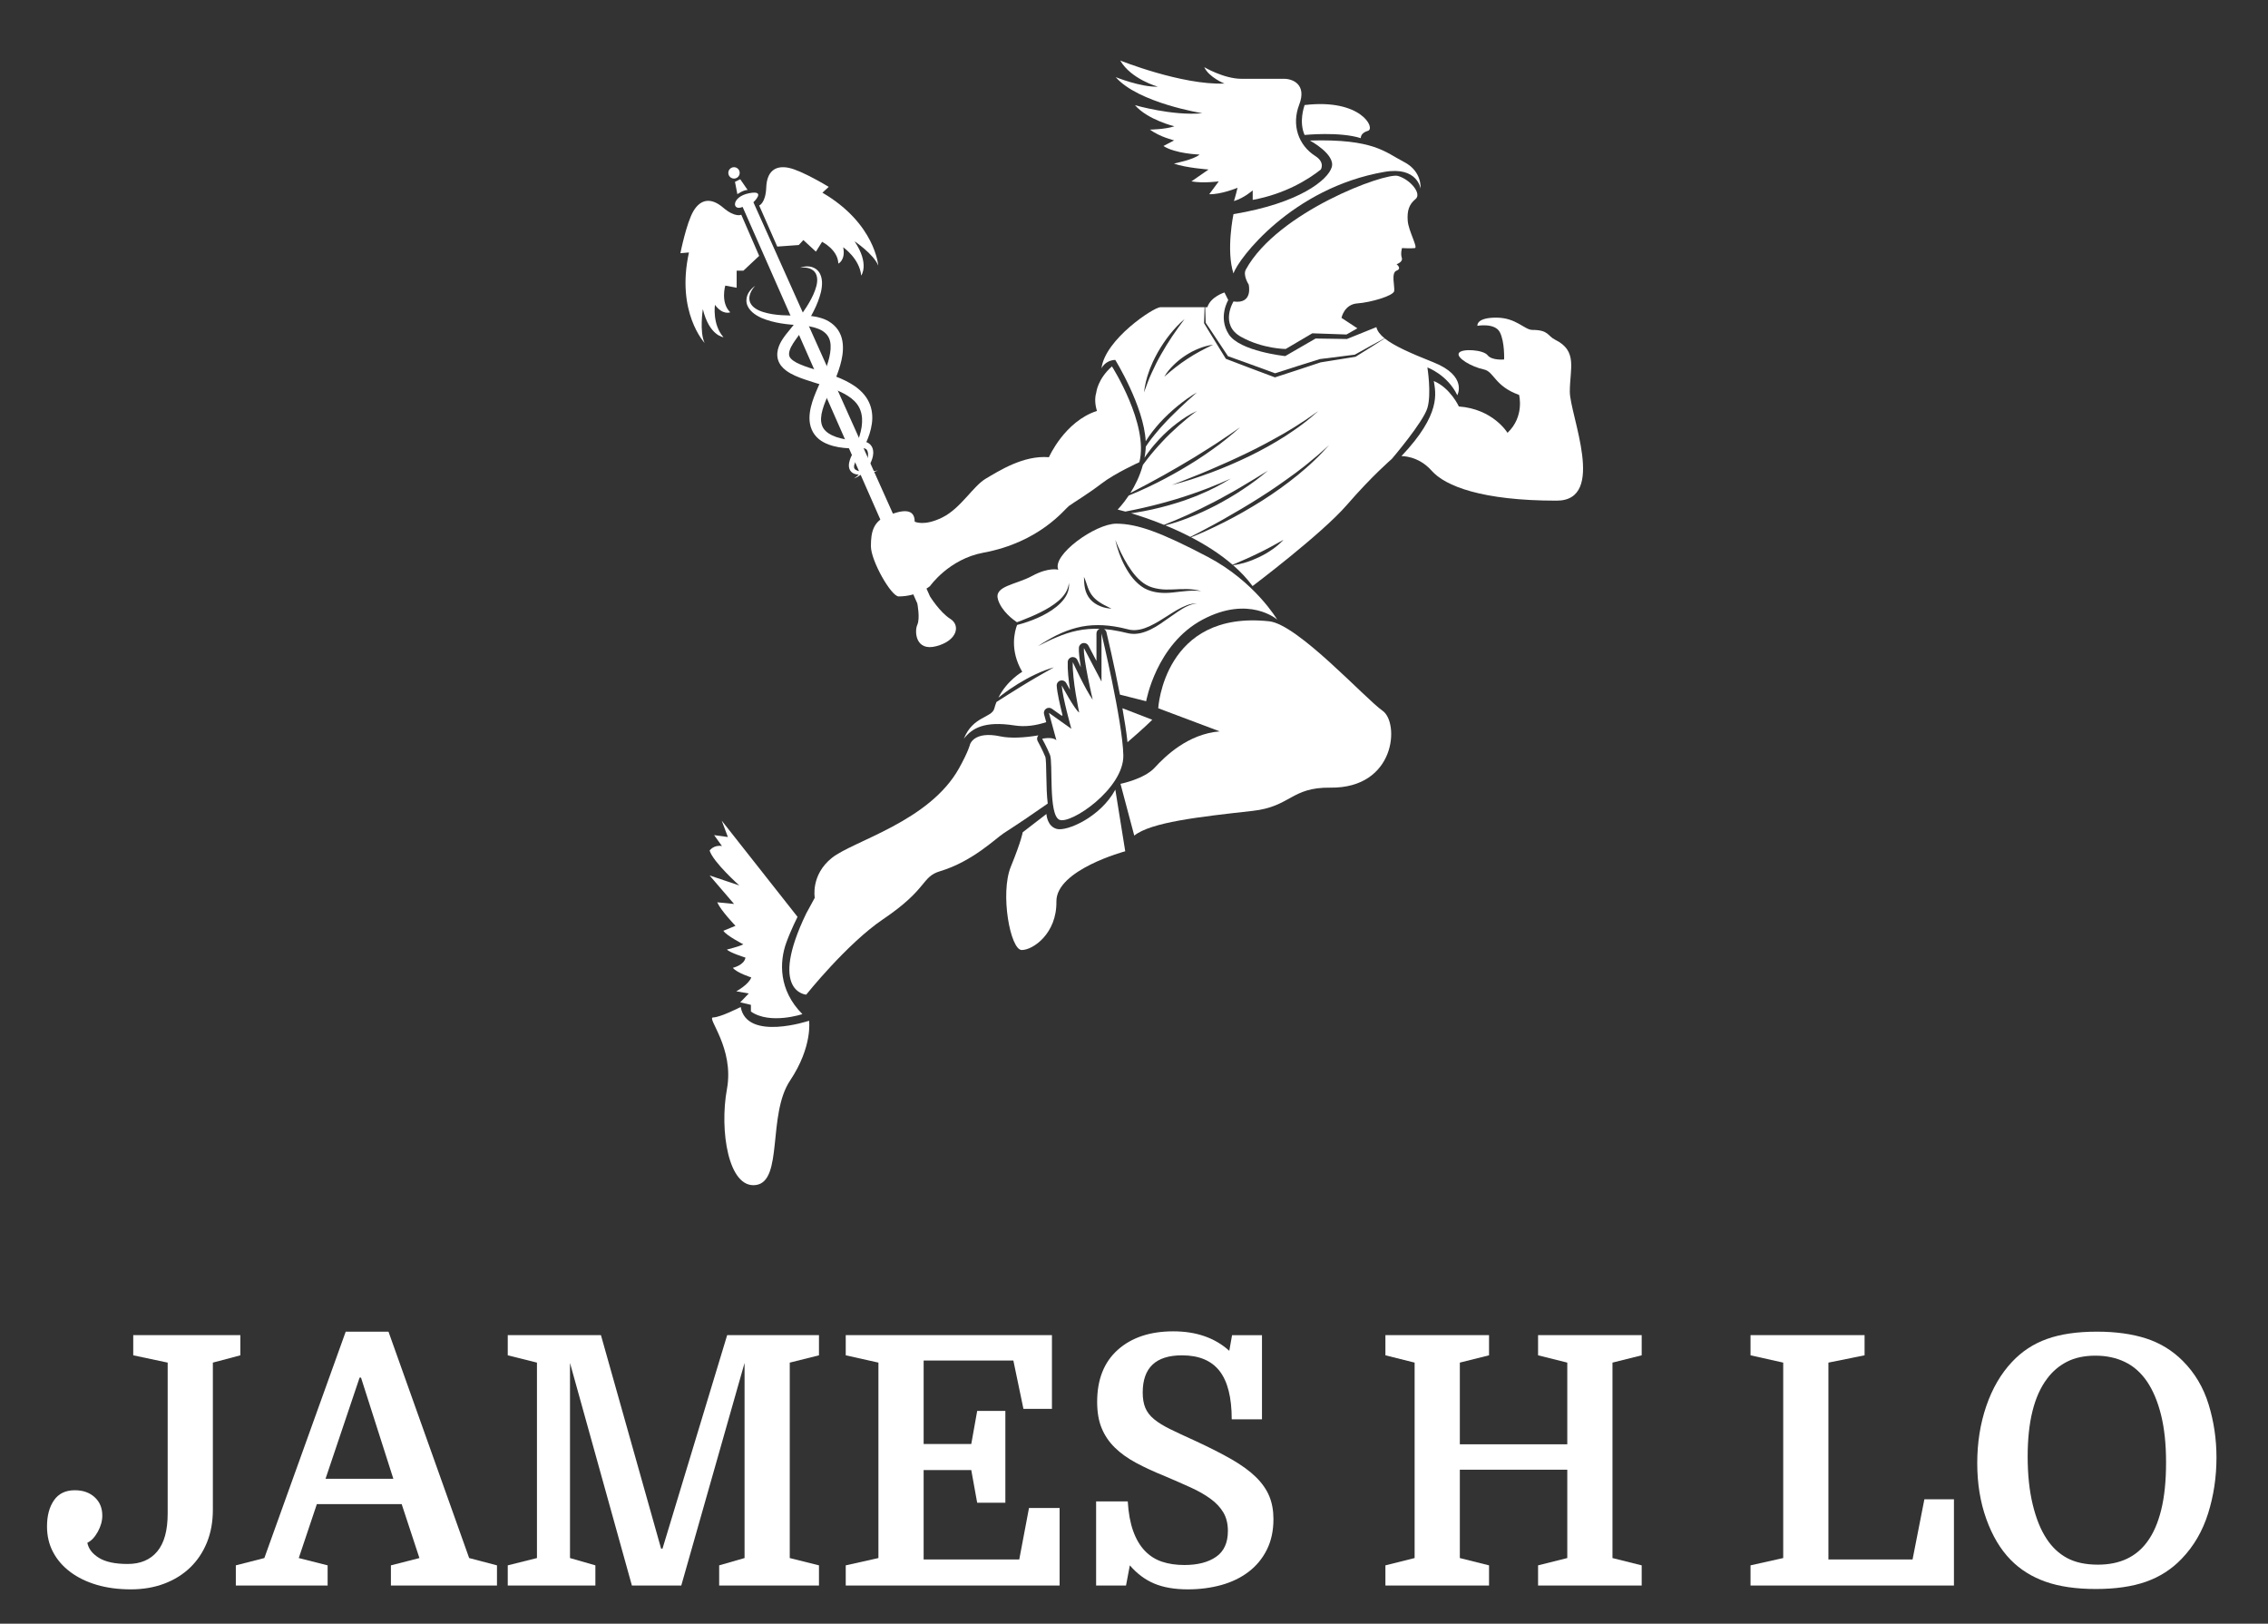<?xml version="1.0" encoding="UTF-8" standalone="no"?>
<!DOCTYPE svg PUBLIC "-//W3C//DTD SVG 1.1//EN" "http://www.w3.org/Graphics/SVG/1.1/DTD/svg11.dtd">
<svg width="100%" height="100%" viewBox="0 0 2513 1799" version="1.1" xmlns="http://www.w3.org/2000/svg" xmlns:xlink="http://www.w3.org/1999/xlink" xml:space="preserve" xmlns:serif="http://www.serif.com/" style="fill-rule:evenodd;clip-rule:evenodd;stroke-linejoin:round;stroke-miterlimit:2;">
    <rect x="0" y="0" width="2513" height="1799" fill="#333333" stroke="none"/>
    <g id="Layer_3" transform="matrix(1,0,0,1,-246,-586)">
        <rect x="-82.17" y="-82.17" width="3164.34" height="3164.34" style="fill:white;fill-opacity:0;"/>
        <g>
            <g>
                <path d="M431.78,2095.7L393.63,2087.61L393.63,2065.26L512.3,2065.26L512.3,2087.61L481.86,2095.7L481.86,2258.68C481.86,2272.04 479.68,2284.11 475.31,2294.9C470.94,2305.69 464.77,2314.93 456.82,2322.64C448.85,2330.34 439.29,2336.32 428.12,2340.56C416.95,2344.8 404.55,2346.92 390.94,2346.92C377.07,2346.92 364.48,2345.25 353.18,2341.91C341.88,2338.57 332.12,2333.82 323.9,2327.65C315.68,2321.49 309.32,2314.17 304.83,2305.69C300.33,2297.22 298.09,2287.71 298.09,2277.18C298.09,2265.37 300.65,2255.73 305.79,2248.28C310.93,2240.83 318.63,2237.11 328.91,2237.11C337.9,2237.11 345.22,2239.68 350.87,2244.82C356.52,2249.96 359.35,2256.76 359.35,2265.24C359.35,2271.15 357.67,2277.12 354.34,2283.16C351,2289.2 347.14,2293.24 342.78,2295.3C344.06,2301.98 348.37,2307.57 355.69,2312.06C363.01,2316.56 373.61,2318.8 387.48,2318.8C401.6,2318.8 412.53,2314.18 420.23,2304.93C427.94,2295.68 431.79,2281.69 431.79,2262.93L431.79,2095.7L431.78,2095.7Z" style="fill:white;fill-rule:nonzero;"/>
                <path d="M691.08,2252.52L597.07,2252.52L577.04,2312.24L609.02,2320.33L609.02,2342.68L507.3,2342.68L507.3,2320.33L538.9,2312.24L629.06,2061.41L676.45,2061.41L765.84,2312.24L796.66,2320.33L796.66,2342.68L679.14,2342.68L679.14,2320.33L710.73,2312.24L691.08,2252.52ZM606.7,2224.39L681.83,2224.39L646,2112.27L644.46,2112.27L606.7,2224.39Z" style="fill:white;fill-rule:nonzero;"/>
                <path d="M1051.72,2065.27L1153.44,2065.27L1153.44,2087.62L1121.07,2095.71L1121.07,2312.24L1153.44,2320.33L1153.44,2342.68L1042.86,2342.68L1042.86,2320.33L1070.99,2312.24L1070.99,2096.09L1000.87,2342.68L946.16,2342.68L877.57,2096.09L877.57,2312.24L905.7,2320.33L905.7,2342.68L808.6,2342.68L808.6,2320.33L840.96,2312.24L840.96,2095.7L808.6,2087.61L808.6,2065.26L911.86,2065.26L978.52,2301.83L980.06,2301.83L1051.72,2065.27Z" style="fill:white;fill-rule:nonzero;"/>
                <path d="M1328.74,2250.98L1322.19,2214.76L1269.41,2214.76L1269.41,2313.78L1375.37,2313.78L1386.16,2256.76L1420.07,2256.76L1420.07,2342.68L1183.1,2342.68L1183.1,2320.33L1219.32,2312.24L1219.32,2095.7L1183.1,2087.61L1183.1,2065.26L1411.58,2065.26L1411.58,2146.94L1379.99,2146.94L1368.82,2093.38L1269.42,2093.38L1269.42,2185.85L1322.2,2185.85L1328.75,2149.25L1359.96,2149.25L1359.96,2250.97L1328.74,2250.97L1328.74,2250.98Z" style="fill:white;fill-rule:nonzero;"/>
                <path d="M1562.23,2346.92C1547.59,2346.92 1535.19,2344.8 1525.05,2340.56C1514.9,2336.32 1505.84,2329.58 1497.89,2320.33L1493.65,2342.68L1460.52,2342.68L1460.52,2249.44L1495.58,2249.44C1496.35,2262.29 1498.34,2273.2 1501.55,2282.19C1504.76,2291.18 1509.07,2298.5 1514.46,2304.15C1519.85,2309.81 1526.21,2313.85 1533.53,2316.29C1540.85,2318.74 1549.14,2319.95 1558.38,2319.95C1573.02,2319.95 1584.7,2316.93 1593.44,2310.89C1602.17,2304.86 1606.54,2295.29 1606.54,2282.19C1606.54,2274.23 1604.87,2267.42 1601.53,2261.77C1598.19,2256.12 1593.44,2251.05 1587.27,2246.55C1581.11,2242.06 1573.79,2237.88 1565.31,2234.03C1556.83,2230.18 1547.45,2226.07 1537.18,2221.7C1525.1,2216.83 1514.38,2211.87 1505.01,2206.87C1495.63,2201.86 1487.73,2196.21 1481.32,2189.92C1474.89,2183.63 1470.01,2176.44 1466.68,2168.35C1463.34,2160.26 1461.67,2150.57 1461.67,2139.26C1461.67,2114.35 1469.31,2095.09 1484.6,2081.47C1499.88,2067.86 1520.37,2061.05 1546.05,2061.05C1571.48,2061.05 1592.15,2068.24 1608.08,2082.63L1611.16,2065.29L1644.3,2065.29L1644.3,2158.53L1610.78,2158.53C1610.78,2134.39 1606.29,2116.53 1597.3,2104.98C1588.31,2093.42 1574.44,2087.64 1555.69,2087.64C1526.66,2087.64 1512.15,2101.38 1512.15,2128.87C1512.15,2135.55 1513.12,2141.2 1515.04,2145.82C1516.96,2150.44 1520.17,2154.62 1524.67,2158.34C1529.16,2162.06 1535.07,2165.73 1542.39,2169.32C1549.71,2172.92 1558.76,2177.16 1569.55,2182.03C1585.73,2189.49 1599.41,2196.42 1610.59,2202.84C1621.76,2209.26 1630.75,2215.81 1637.56,2222.49C1644.36,2229.17 1649.31,2236.24 1652.39,2243.68C1655.47,2251.13 1657.01,2259.61 1657.01,2269.11C1657.01,2281.96 1654.56,2293.26 1649.69,2303.02C1644.81,2312.79 1638.07,2320.94 1629.46,2327.49C1620.85,2334.04 1610.77,2338.92 1599.21,2342.13C1587.66,2345.31 1575.33,2346.92 1562.23,2346.92Z" style="fill:white;fill-rule:nonzero;"/>
                <path d="M2032.67,2312.24L2065.04,2320.33L2065.04,2342.68L1950.22,2342.68L1950.22,2320.33L1982.59,2312.24L1982.59,2214.38L1863.53,2214.38L1863.53,2312.24L1895.89,2320.33L1895.89,2342.68L1781.07,2342.68L1781.07,2320.33L1813.43,2312.24L1813.43,2095.7L1781.07,2087.61L1781.07,2065.26L1895.89,2065.26L1895.89,2087.61L1863.53,2095.7L1863.53,2186.24L1982.59,2186.24L1982.59,2095.7L1950.22,2087.61L1950.22,2065.26L2065.04,2065.26L2065.04,2087.61L2032.67,2095.7L2032.67,2312.24Z" style="fill:white;fill-rule:nonzero;"/>
                <path d="M2271.93,2313.78L2365.17,2313.78L2378.27,2247.12L2411.02,2247.12L2411.02,2342.67L2185.62,2342.67L2185.62,2320.32L2221.84,2312.23L2221.84,2095.7L2185.62,2087.61L2185.62,2065.26L2312,2065.26L2312,2087.61L2271.93,2095.7L2271.93,2313.78Z" style="fill:white;fill-rule:nonzero;"/>
                <path d="M2701.91,2200.89C2701.91,2222.46 2698.83,2243.08 2692.66,2262.73C2686.5,2282.38 2676.73,2299.14 2663.38,2313.01C2652.33,2324.57 2639.17,2333.05 2623.89,2338.44C2608.6,2343.83 2590.04,2346.53 2568.21,2346.53C2546.38,2346.53 2527.82,2343.83 2512.54,2338.44C2497.25,2333.05 2484.34,2324.95 2473.82,2314.16C2462.51,2302.6 2453.52,2287.51 2446.85,2268.89C2440.17,2250.27 2436.83,2229.66 2436.83,2207.05C2436.83,2184.45 2440.16,2163.38 2446.85,2143.86C2453.53,2124.34 2463.03,2108.03 2475.36,2094.93C2486.15,2083.37 2499.05,2074.89 2514.08,2069.5C2529.11,2064.11 2547.53,2061.41 2569.37,2061.41C2590.18,2061.41 2608.35,2063.92 2623.89,2068.93C2639.43,2073.94 2652.98,2082.22 2664.54,2093.78C2677.89,2107.14 2687.47,2123.25 2693.24,2142.14C2699.03,2161.01 2701.91,2180.6 2701.91,2200.89ZM2492.7,2199.73C2492.7,2219.76 2494.56,2237.49 2498.29,2252.9C2502.01,2268.31 2507.09,2280.9 2513.51,2290.66C2519.67,2300.17 2527.32,2307.36 2536.44,2312.24C2545.55,2317.12 2556.92,2319.56 2570.54,2319.56C2594.68,2319.56 2612.92,2311.09 2625.25,2294.13C2631.93,2285.14 2637.06,2273.39 2640.66,2258.88C2644.26,2244.37 2646.05,2226.84 2646.05,2206.29C2646.05,2186 2644.19,2168.4 2640.46,2153.51C2636.73,2138.61 2631.53,2126.29 2624.86,2116.52C2618.18,2106.76 2610.02,2099.57 2600.39,2094.95C2590.76,2090.33 2579.9,2088.01 2567.83,2088.01C2555.5,2088.01 2544.97,2090.26 2536.23,2094.75C2527.49,2099.25 2520.17,2105.48 2514.27,2113.44C2499.89,2132.44 2492.7,2161.2 2492.7,2199.73Z" style="fill:white;fill-rule:nonzero;"/>
            </g>
            <g>
                <path d="M1066.72,1701.69C1066.72,1701.69 1044.1,1713.26 1036.21,1713.26C1028.32,1713.26 1059.88,1746.92 1051.46,1792.69C1043.04,1838.45 1053.04,1903.15 1083.55,1898.94C1114.06,1894.73 1096.17,1821.09 1121.42,1783.22C1146.67,1745.35 1142.46,1716.94 1142.46,1716.94C1142.46,1716.94 1073.56,1739.96 1066.72,1701.69Z" style="fill:white;fill-rule:nonzero;"/>
                <path d="M1135.05,1709.58C1135.05,1709.58 1099.42,1721.55 1078.03,1706.75L1078.03,1699.32L1066.19,1696.56L1075.66,1686.7L1061.85,1684.33C1061.85,1684.33 1075.66,1676.83 1078.42,1668.94C1078.42,1668.94 1062.25,1663.81 1058.04,1658.29C1058.04,1658.29 1070.66,1655.4 1071.98,1646.98C1071.98,1646.98 1054.36,1641.46 1051.47,1638.04C1051.47,1638.04 1065.41,1634.62 1069.62,1632.25C1069.62,1632.25 1050.68,1622.52 1047.53,1617.26L1060.94,1611.74C1060.94,1611.74 1044.9,1595.17 1040.69,1585.7L1059.36,1587.54L1032.27,1555.98L1065.15,1567.03C1065.15,1567.03 1036.22,1541.26 1032.27,1528.37C1032.27,1528.37 1036.74,1521.79 1045.95,1523.37L1037.27,1511.27L1052.52,1513.37L1045.68,1495.22L1129.69,1601.82C1129.69,1601.82 1122.56,1615.84 1117.29,1630.27C1109.52,1651.62 1108.54,1682.92 1135.05,1709.58Z" style="fill:white;fill-rule:nonzero;"/>
                <g>
                    <path d="M1489.67,1370.67C1492.09,1384.2 1494.13,1397.32 1495.29,1408.32C1513.7,1392.58 1522.78,1383.46 1522.78,1383.46L1489.67,1370.67Z" style="fill:white;fill-rule:nonzero;"/>
                    <path d="M1405.34,1444.82C1405.21,1436.75 1405.05,1426.7 1404.22,1424.5C1400.85,1416.26 1395.89,1407.32 1395.84,1407.23C1394.98,1405.69 1394.9,1403.83 1395.61,1402.21C1395.86,1401.65 1396.21,1401.17 1396.62,1400.73C1380.17,1403.55 1364.9,1404.1 1354.46,1401.86C1325,1395.55 1320.79,1410.8 1320.79,1410.8C1320.79,1410.8 1319.21,1418.16 1308.69,1437.1C1275.79,1496.32 1191.39,1517.58 1167.72,1536.52C1144.05,1555.46 1148.78,1580.71 1148.78,1580.71L1139.31,1598.07C1097.23,1685.39 1139.31,1688.02 1139.31,1688.02C1139.31,1688.02 1184.49,1631.42 1224.52,1604.42C1274.49,1570.72 1266.6,1557.57 1287.64,1551.26C1323.61,1540.47 1349.18,1514.96 1358.13,1509.18C1375.86,1497.71 1392.11,1486.7 1406.92,1476.3C1405.85,1467.61 1405.53,1456.94 1405.34,1444.82Z" style="fill:white;fill-rule:nonzero;"/>
                </g>
                <path d="M1584.32,1203.03C1532.24,1175.68 1505.94,1166.21 1482.8,1166.21C1459.66,1166.21 1411.26,1200.93 1418.63,1217.23C1418.63,1217.23 1408.11,1214.07 1389.7,1224.07C1371.29,1234.06 1347.09,1235.12 1351.83,1250.37C1355.83,1263.27 1368.83,1272.76 1372.76,1275.39C1374.16,1274.87 1375.58,1274.38 1376.98,1273.85C1384.45,1270.96 1391.85,1267.92 1398.94,1264.35C1406.04,1260.82 1412.89,1256.77 1418.84,1251.68C1424.72,1246.63 1429.64,1240.04 1430.35,1231.83C1430.92,1235.86 1430.1,1240.12 1428.39,1243.94C1426.66,1247.78 1424.05,1251.14 1421.13,1254.11C1415.26,1260.06 1408.15,1264.47 1400.86,1268.19C1393.5,1271.81 1385.86,1274.74 1378.05,1277.03C1376.36,1277.52 1374.66,1277.98 1372.96,1278.42C1370.37,1285.16 1364.41,1306.14 1378.67,1330.33C1378.67,1330.33 1361.78,1339.9 1352.25,1358.98C1353.41,1358.05 1354.58,1357.12 1355.76,1356.21C1361.56,1351.72 1367.65,1347.61 1373.88,1343.72C1380.13,1339.88 1386.58,1336.33 1393.23,1333.21C1399.85,1330.03 1406.74,1327.4 1413.79,1325.34C1407.44,1329.05 1401.05,1332.48 1394.79,1336.18C1388.54,1339.86 1382.28,1343.51 1376.14,1347.38C1367.41,1352.71 1358.78,1358.24 1350.12,1363.77C1349.22,1366.04 1348.39,1368.38 1347.75,1370.88C1345,1381.58 1323.97,1379.25 1313.98,1404.5C1322.92,1392.93 1336.6,1384.51 1370.26,1389.77C1381.83,1391.58 1393.64,1389.91 1405.24,1386.1L1402.84,1377.31C1402.22,1375.02 1403.1,1372.58 1405.04,1371.22C1406.01,1370.54 1407.13,1370.21 1408.26,1370.21C1409.4,1370.21 1410.54,1370.56 1411.52,1371.25L1422.39,1378.97C1422.7,1378.81 1423.02,1378.66 1423.33,1378.5C1420.52,1367.33 1417.31,1353.32 1416.86,1345.8C1416.7,1343.16 1418.4,1340.77 1420.94,1340.05C1421.45,1339.91 1421.97,1339.84 1422.47,1339.84C1424.5,1339.84 1426.43,1340.95 1427.43,1342.81C1428.75,1345.26 1430.15,1347.81 1431.58,1350.32C1430.01,1339.71 1428.73,1327.97 1429.08,1319.39C1429.19,1316.79 1431.06,1314.61 1433.61,1314.1C1433.97,1314.03 1434.34,1313.99 1434.7,1313.99C1436.86,1313.99 1438.88,1315.24 1439.81,1317.27C1439.86,1317.37 1441.38,1320.68 1443.67,1325.45C1442.11,1316.31 1441.06,1307.9 1441.46,1303.52C1441.69,1301.04 1443.52,1299 1445.97,1298.52C1446.34,1298.45 1446.7,1298.41 1447.07,1298.41C1449.13,1298.41 1451.06,1299.54 1452.05,1301.42L1460.91,1318.3L1460.91,1287.86C1460.91,1285.56 1462.31,1283.58 1464.33,1282.71C1456.02,1282.42 1447.71,1283.02 1439.55,1284.73C1431.96,1286.28 1424.55,1288.79 1417.35,1291.83C1410.08,1294.75 1403.08,1298.35 1396.05,1301.93C1402.59,1297.52 1409.42,1293.54 1416.48,1289.93C1423.6,1286.44 1431.05,1283.53 1438.81,1281.53C1454.35,1277.44 1470.87,1277.93 1486.46,1281.11C1488.43,1281.44 1490.35,1281.98 1492.29,1282.43C1494.22,1282.9 1496.22,1283.39 1497.93,1283.74C1501.51,1284.44 1505.22,1284.22 1508.87,1283.5C1516.22,1282.05 1523.12,1278.33 1529.84,1274.43C1536.56,1270.47 1543.05,1265.97 1549.9,1261.96C1553.36,1260.01 1556.91,1258.18 1560.63,1256.76C1564.33,1255.3 1568.33,1254.43 1572.27,1254.6C1564.33,1255.26 1557.45,1259.44 1551,1263.75C1544.47,1268.06 1538.22,1272.85 1531.59,1277.23C1524.99,1281.61 1517.82,1285.59 1509.71,1287.48C1505.67,1288.38 1501.37,1288.64 1497.19,1287.87C1495.04,1287.45 1493.21,1287 1491.31,1286.56C1489.41,1286.14 1487.53,1285.63 1485.61,1285.32C1480.22,1284.19 1474.77,1283.4 1469.31,1282.98C1470.62,1283.73 1471.63,1284.99 1472,1286.55C1472.55,1288.87 1480.29,1321.36 1486.9,1355.6L1515.97,1362.94C1515.97,1362.94 1527.02,1299.82 1578.57,1272.47C1630.12,1245.12 1661.15,1272.47 1661.15,1272.47C1661.15,1272.47 1636.4,1230.39 1584.32,1203.03ZM1464.93,1257.55C1460.88,1255.91 1457.01,1253.41 1453.99,1249.97C1451,1246.5 1449.07,1242.21 1448.19,1237.92C1447.29,1233.62 1447.16,1229.41 1447.03,1225.12C1448.9,1229.02 1449.98,1233.18 1451.4,1236.99C1452.86,1240.78 1454.65,1244.27 1457.23,1247.15C1459.73,1250.1 1462.96,1252.43 1466.42,1254.55C1469.88,1256.71 1473.72,1258.33 1477.53,1260.36C1473.27,1260.06 1468.97,1259.3 1464.93,1257.55ZM1545.75,1242.42C1535.3,1243.61 1523.94,1243.15 1513.99,1237.77C1504.3,1232.1 1497.73,1223.04 1492.69,1213.76C1487.61,1204.41 1484.04,1194.36 1481.75,1184.1C1485.62,1193.86 1490.17,1203.29 1495.58,1212.08C1501.02,1220.75 1507.51,1229.14 1516.1,1234.03C1520.29,1236.45 1525.26,1237.78 1530.22,1238.53C1535.2,1239.34 1540.33,1239.26 1545.52,1239.07C1550.71,1238.85 1555.99,1238.51 1561.29,1238.64C1566.58,1238.85 1571.9,1239.41 1576.96,1240.9C1566.45,1239.59 1556.23,1241.31 1545.75,1242.42Z" style="fill:white;fill-rule:nonzero;"/>
                <g>
                    <path d="M1834.18,987.37C1808.55,977.19 1790.46,969.11 1780.3,960.96C1775.42,964.09 1770.53,967.2 1765.62,970.28C1759.81,973.94 1754,977.62 1748.13,981.18L1747.94,981.3L1747.69,981.34C1734.89,983.38 1722.11,985.52 1709.3,987.48C1692.7,993.05 1676.06,998.47 1659.41,1003.87L1658.7,1004.1L1658,1003.84C1640.26,997.24 1622.54,990.58 1604.87,983.77L1604.29,983.55L1603.99,983.07L1592.1,963.72C1588.15,957.26 1584.13,950.85 1580.28,944.33L1580.13,944.08L1580.14,943.85C1580.32,938.02 1580.49,932.19 1580.68,926.36L1531.71,926.36C1524.35,926.36 1470.17,962.13 1466.48,994.22C1466.48,994.22 1470.16,985.28 1481.73,984.75C1481.73,984.75 1513.47,1036.01 1515.47,1074.92C1520,1067.51 1525.46,1060.75 1531.2,1054.3C1537.2,1047.74 1543.7,1041.68 1550.53,1036.05C1557.36,1030.41 1564.56,1025.23 1572.2,1020.78C1565.53,1026.57 1559.11,1032.56 1552.74,1038.55C1546.44,1044.62 1540.18,1050.71 1534.37,1057.2C1532.84,1058.76 1531.48,1060.45 1530.03,1062.07C1528.57,1063.69 1527.18,1065.35 1525.84,1067.06C1524.48,1068.75 1523.04,1070.4 1521.75,1072.14C1520.49,1073.9 1519.19,1075.64 1517.88,1077.38C1517.08,1078.54 1516.31,1079.72 1515.54,1080.89C1515.51,1081.81 1515.48,1082.74 1515.41,1083.64C1515.15,1086.93 1514.7,1090.12 1514.12,1093.23C1514.13,1093.22 1514.13,1093.21 1514.14,1093.21C1516.46,1089.48 1519.22,1086.08 1521.85,1082.57C1523.18,1080.83 1524.68,1079.23 1526.09,1077.55C1527.51,1075.88 1528.95,1074.22 1530.48,1072.65C1536.48,1066.26 1542.99,1060.34 1549.95,1055.04C1556.88,1049.71 1564.3,1044.95 1572.22,1041.29C1565.15,1046.37 1558.54,1051.93 1552.07,1057.61C1545.65,1063.35 1539.41,1069.26 1533.6,1075.58C1527.71,1081.82 1522.1,1088.33 1516.86,1095.16C1515.31,1097.11 1513.82,1099.1 1512.34,1101.11C1509,1113.46 1503.63,1124.05 1498.49,1132.23C1504.84,1128.95 1511.17,1125.63 1517.47,1122.28C1529.27,1115.96 1540.96,1109.48 1552.48,1102.71C1564.07,1096.05 1575.44,1089.02 1586.7,1081.81L1595.13,1076.37L1603.46,1070.77C1609.15,1067.2 1614.43,1063.09 1620.08,1059.42C1610.04,1068.32 1599.64,1076.92 1588.58,1084.58C1585.87,1086.58 1583.11,1088.49 1580.29,1090.33L1571.88,1095.91C1566.17,1099.47 1560.47,1103.05 1554.65,1106.41C1543,1113.14 1531.14,1119.51 1518.98,1125.25C1511.64,1128.76 1504.19,1132.03 1496.65,1135.06C1490.1,1144.89 1484.38,1150.55 1484.38,1150.55C1484.38,1150.55 1487.54,1151.29 1492.91,1152.79C1496.4,1152.11 1499.89,1151.42 1503.37,1150.7C1515.56,1148.13 1527.67,1145.2 1539.63,1141.78C1551.63,1138.5 1563.46,1134.63 1575.15,1130.36L1583.91,1127.11L1592.57,1123.59C1598.45,1121.45 1603.98,1118.55 1609.82,1116.22C1599.11,1122.69 1588.03,1128.76 1576.37,1133.47L1572.04,1135.34L1567.63,1137.01L1558.79,1140.3C1552.81,1142.23 1546.85,1144.26 1540.78,1145.9C1528.67,1149.27 1516.39,1152.06 1503.96,1153.97C1502.41,1154.22 1500.86,1154.41 1499.31,1154.64C1508.57,1157.42 1521.39,1161.64 1535.76,1167.48C1544.31,1164.22 1552.68,1160.58 1561,1156.87C1571.36,1152.15 1581.59,1147.17 1591.68,1141.9C1596.69,1139.2 1601.76,1136.62 1606.68,1133.75L1614.14,1129.59L1621.52,1125.27C1631.36,1119.52 1641.05,1113.49 1650.85,1107.52C1646.45,1111.19 1641.94,1114.73 1637.39,1118.23C1632.72,1121.56 1628.15,1125.04 1623.3,1128.11C1613.79,1134.56 1603.79,1140.23 1593.68,1145.69C1583.46,1150.94 1573.03,1155.81 1562.3,1159.94C1554.11,1163.11 1545.76,1165.93 1537.24,1168.07C1546.09,1171.71 1555.48,1175.96 1564.93,1180.84C1569.97,1178.31 1575,1175.75 1579.94,1173.05C1587.05,1169.36 1594.09,1165.53 1601.07,1161.6C1615.01,1153.71 1628.8,1145.61 1642.28,1137.01C1655.84,1128.53 1668.88,1119.28 1681.78,1109.84L1691.3,1102.54C1694.51,1100.14 1697.45,1097.44 1700.56,1094.91C1706.93,1090.02 1712.57,1084.34 1718.71,1079.12C1716.01,1082.09 1713.28,1085.04 1710.51,1087.96C1707.81,1090.95 1704.88,1093.71 1701.96,1096.48C1698.99,1099.19 1696.13,1102.05 1693.04,1104.62L1683.82,1112.44C1671.3,1122.57 1658.19,1132.01 1644.58,1140.63C1630.94,1149.2 1616.99,1157.27 1602.61,1164.5C1595.41,1168.09 1588.18,1171.61 1580.85,1174.93C1575.86,1177.11 1570.85,1179.27 1565.79,1181.28C1581.73,1189.57 1597.79,1199.67 1611.73,1211.72C1621.18,1207.68 1630.45,1203.73 1639.51,1199.29C1644.38,1197 1649.15,1194.51 1653.91,1191.96C1658.71,1189.46 1663.32,1186.66 1668.2,1184.05C1664.42,1188.06 1660.23,1191.72 1655.66,1194.81C1653.45,1196.48 1651.02,1197.8 1648.69,1199.29C1646.27,1200.61 1643.85,1201.96 1641.37,1203.15C1636.38,1205.52 1631.27,1207.61 1625.98,1209.2C1621.52,1210.57 1616.96,1211.66 1612.32,1212.24C1620.38,1219.27 1627.73,1226.95 1633.87,1235.34C1633.87,1235.34 1710.41,1177.74 1738.42,1145.39C1766.43,1113.04 1788.13,1094.5 1788.13,1094.5C1788.13,1094.5 1822.85,1053.87 1827.58,1038.08C1832.31,1022.3 1827.58,993.11 1827.58,993.11C1827.58,993.11 1849.67,1001 1860.72,1023.88C1860.74,1023.92 1872.58,1002.62 1834.18,987.37ZM1532.68,978.32C1528.78,985.01 1525.36,991.96 1522.15,999.01C1518.84,1006.04 1516.32,1013.37 1513.57,1020.77C1514.58,1012.98 1516.25,1005.17 1519.04,997.76C1519.64,995.87 1520.37,994.03 1521.16,992.21C1521.94,990.39 1522.65,988.54 1523.5,986.75C1525.23,983.19 1526.98,979.63 1528.95,976.2C1532.89,969.34 1537.26,962.72 1542.2,956.56C1547.13,950.4 1552.49,944.55 1558.55,939.5C1549.04,952.01 1540.28,964.82 1532.68,978.32ZM1575.53,975.29C1570.79,977.84 1566.18,980.6 1561.72,983.57C1557.2,986.46 1552.88,989.66 1548.61,992.95C1544.35,996.27 1540.19,999.73 1536.06,1003.4C1538.82,998.58 1542.45,994.32 1546.4,990.44C1550.34,986.53 1554.71,983.05 1559.35,979.99C1561.66,978.44 1564.1,977.09 1566.52,975.73C1569.03,974.53 1571.47,973.19 1574.1,972.26C1579.22,970.11 1584.64,968.71 1590.1,967.9C1585.16,970.43 1580.24,972.64 1575.53,975.29ZM1689.22,1055.91C1683.15,1060.59 1676.73,1064.76 1670.37,1069.04C1657.44,1077.27 1644.03,1084.73 1630.26,1091.44C1616.45,1098.06 1602.41,1104.2 1588.06,1109.5C1580.88,1112.14 1573.67,1114.69 1566.4,1117.06C1559.1,1119.32 1551.78,1121.56 1544.35,1123.35C1551.5,1120.64 1558.65,1118.02 1565.69,1115.09C1572.79,1112.33 1579.84,1109.44 1586.84,1106.45C1600.83,1100.44 1614.72,1094.25 1628.38,1087.59C1642.09,1081.02 1655.42,1073.73 1668.64,1066.23C1675.16,1062.33 1681.73,1058.5 1688.01,1054.2C1694.56,1050.28 1700.52,1045.56 1706.89,1041.29C1701.14,1046.3 1695.39,1051.38 1689.22,1055.91Z" style="fill:white;fill-rule:nonzero;"/>
                    <path d="M1581.91,943.56C1586.16,949.73 1590.25,956.01 1594.41,962.24L1606.64,980.64C1624.07,986.84 1641.44,993.17 1658.8,999.57C1675.27,994.28 1691.76,989.01 1708.28,983.88L1708.45,983.83L1708.59,983.81C1721.42,982.11 1734.28,980.58 1747.13,978.96C1753.02,975.6 1758.97,972.35 1764.92,969.08C1769.97,966.3 1775.03,963.54 1780.11,960.81C1775.16,956.8 1772.09,952.76 1771.06,948.44L1738.45,961.59L1703.73,961.06L1670.07,980.52C1670.07,980.52 1619.57,975.26 1607.47,956.32C1595.37,937.38 1606.94,918.45 1606.94,918.45L1602.73,910.03C1602.73,910.03 1587.48,914.76 1583.79,926.34L1581.38,926.34C1581.57,932.09 1581.73,937.82 1581.91,943.56Z" style="fill:white;fill-rule:nonzero;"/>
                </g>
                <path d="M1529.35,1370.7C1529.35,1370.7 1535.47,1261.8 1652.31,1274.36C1684.13,1277.78 1758.96,1360.31 1777.9,1373.46C1796.84,1386.61 1792.64,1459.55 1720.04,1458.67C1676.38,1458.14 1676.38,1479.71 1633.77,1484.44C1573.94,1491.09 1521.2,1497.06 1502.79,1511.79L1487.54,1454.45C1487.54,1454.45 1513.84,1449.19 1525.41,1436.57C1536.98,1423.95 1562.23,1399.2 1597.47,1396.32L1529.35,1370.7Z" style="fill:white;fill-rule:nonzero;"/>
                <path d="M1481.81,1460.88L1492.79,1529.16C1492.79,1529.16 1415.99,1549.67 1416.52,1584.92C1417.05,1620.16 1390.75,1638.57 1378.12,1638.57C1365.5,1638.57 1353.92,1575.97 1366.02,1546.25C1378.12,1516.53 1379.17,1508.11 1379.17,1508.11L1405.47,1487.86C1405.47,1487.86 1406,1501.54 1417.04,1504.43C1428.1,1507.33 1465.37,1491.42 1481.81,1460.88Z" style="fill:white;fill-rule:nonzero;"/>
                <path d="M1466.49,1287.85C1466.49,1287.85 1489.9,1385.69 1490.69,1422.77C1491.48,1459.85 1431.91,1500.09 1419.68,1494.18C1407.45,1488.26 1412.97,1431.06 1409.42,1422.38C1405.87,1413.7 1400.74,1404.5 1400.74,1404.5C1400.74,1404.5 1412.18,1401.87 1416.52,1406.21L1408.24,1375.83L1433.09,1393.48C1433.09,1393.48 1423.23,1358.47 1422.44,1345.45C1422.44,1345.45 1437.04,1372.67 1441.77,1375.43C1441.77,1375.43 1433.88,1338.73 1434.67,1319.6C1434.67,1319.6 1448.87,1350.57 1456.76,1361.23C1456.76,1361.23 1445.98,1315.47 1447.03,1304.03L1466.49,1341.11L1466.49,1287.85Z" style="fill:white;fill-rule:nonzero;"/>
                <path d="M1612.73,920.04C1612.73,920.04 1596.95,945.81 1621.15,959.23C1645.35,972.64 1670.6,972.64 1670.6,972.64L1700.06,955.28L1737.93,956.6L1750.03,949.76L1732.41,938.19C1732.41,938.19 1735.3,923.2 1750.03,922.15C1764.76,921.1 1790.01,913.73 1790.8,908.47C1791.59,903.21 1787.12,888.22 1793.43,885.85C1799.74,883.48 1793.43,878.75 1793.43,878.75C1793.43,878.75 1800.79,876.38 1799.22,871.65C1797.65,866.92 1799.44,860.87 1799.44,860.87C1799.44,860.87 1810,861.4 1813.68,860.87C1817.36,860.34 1806.58,841.67 1805.79,830.62C1805,819.57 1807.19,812.47 1814.44,806.55C1821.69,800.63 1808.68,784.85 1794.87,780.91C1781.06,776.97 1661.57,820.56 1626.41,884.67C1622.91,891.04 1629.57,901.24 1629.57,901.24C1629.57,901.24 1634.94,923.24 1612.73,920.04Z" style="fill:white;fill-rule:nonzero;"/>
                <path d="M1612.73,889C1617.99,872.69 1677.73,794.12 1780,776.43C1816.51,770.12 1819.98,794.84 1819.98,794.84C1819.98,794.84 1822.08,775.9 1801.57,765.38C1781.06,754.86 1768.43,739.61 1697.42,741.71C1697.42,741.71 1725.82,756.96 1721.62,771.17C1717.42,785.38 1685.85,811.15 1612.73,823.25C1612.73,823.25 1604.31,863.23 1612.73,889Z" style="fill:white;fill-rule:nonzero;"/>
                <path d="M1709.51,773.8C1696.36,784.32 1670.32,800.89 1634.03,807.46L1634.03,796.94C1634.03,796.94 1624.56,805.36 1613.25,808.78C1613.25,808.78 1615.35,802.2 1617.2,794.05C1617.2,794.05 1598.79,801.68 1585.9,801.15L1596.42,786.95C1596.42,786.95 1579.06,789.32 1566.17,786.95L1585.11,773.8C1585.11,773.8 1559.6,771.96 1546.71,767.22C1546.71,767.22 1569.33,762.75 1575.11,757.23C1575.11,757.23 1548.28,756.44 1535.13,747.76L1546.97,741.51C1546.97,741.51 1531.19,737.76 1520.14,729.61C1520.14,729.61 1537.24,729.35 1547.23,725.93C1547.23,725.93 1517.77,718.83 1503.57,702.52C1503.57,702.52 1545.13,714.62 1578.26,711.46C1578.26,711.46 1507.25,700.15 1482.26,671.48C1482.26,671.48 1510.4,682.79 1528.81,682C1528.81,682 1499.35,673.85 1487.25,653.07C1487.25,653.07 1555.37,680.42 1602.71,678.58C1602.71,678.58 1585.61,671.74 1580.35,660.43C1580.35,660.43 1602.18,673.32 1621.64,673.32L1668.98,673.32C1678.18,673.32 1694.23,679.5 1685.55,701.99C1676.87,724.48 1684.68,746.97 1703.3,758.8C1714.51,765.91 1709.51,773.8 1709.51,773.8Z" style="fill:white;fill-rule:nonzero;"/>
                <path d="M1691.5,702.4C1690.71,705.16 1685.19,720.94 1691.5,735.54C1691.5,735.54 1730.16,731.59 1753.83,739.09C1753.83,739.09 1753.04,733.44 1761.72,730.94C1770.4,728.44 1754.22,694.9 1691.5,702.4Z" style="fill:white;fill-rule:nonzero;"/>
                <path d="M1834.7,1008.14C1836.67,1021.16 1843.38,1044.43 1798.8,1091.38C1798.8,1091.38 1817.34,1090.59 1832.33,1107.56C1847.32,1124.52 1887.96,1140.7 1970.8,1140.7C2026.66,1140.7 1985.4,1045.62 1985.4,1019.98C1985.4,994.34 1994.44,974.83 1969.09,962.38C1960.75,958.29 1962.05,951.53 1943.97,951.53C1935.03,951.53 1926.22,937.92 1903.73,937.92C1881.24,937.92 1883.02,946.99 1883.02,946.99C1883.02,946.99 1902.35,943.44 1907.87,954.09C1913.39,964.74 1912.6,984.27 1912.6,984.27C1912.6,984.27 1898.99,985.65 1894.26,979.54C1889.53,973.43 1865.55,971.85 1862.45,977.17C1859.35,982.5 1876.75,992.55 1890.12,995.32C1901.56,997.69 1901.96,1013.86 1929.18,1023.53C1929.18,1023.53 1935.49,1047.4 1916.36,1065.55C1916.36,1065.55 1900.47,1039.12 1862.46,1036.36C1862.46,1036.35 1853.05,1015.84 1834.7,1008.14Z" style="fill:white;fill-rule:nonzero;"/>
                <path d="M1460.71,1020.77C1460.71,1020.77 1462.29,1005.78 1478.07,991.97C1478.07,991.97 1519.1,1056.28 1508.45,1098.09C1508.45,1098.09 1481.36,1110.32 1466.5,1121.76C1451.64,1133.2 1435.09,1143.06 1430.35,1146.61C1425.61,1150.16 1398.04,1186.82 1335.66,1198.33C1297.39,1205.39 1276.48,1235.37 1276.48,1235.37C1276.48,1235.37 1263.07,1246.81 1241.76,1246.81C1233.48,1246.81 1210.99,1207.36 1210.99,1191.18C1210.99,1175 1213.75,1163.56 1229.53,1157.25C1245.31,1150.94 1259.51,1148.57 1259.51,1163.96C1259.51,1163.96 1269.77,1169.48 1290.28,1159.23C1310.79,1148.97 1324.21,1124.51 1338.41,1116.23C1352.61,1107.95 1379.83,1090.19 1408.24,1092.56C1408.24,1092.56 1425.61,1052.87 1461.5,1041.27C1461.5,1041.28 1457.61,1030.75 1460.71,1020.77Z" style="fill:white;fill-rule:nonzero;"/>
                <path d="M1068.83,815.26L1262.4,1254.58C1262.4,1254.58 1265.69,1271.02 1262.4,1278.25C1259.11,1285.48 1260.3,1308.1 1283.57,1301.92C1306.84,1295.74 1310.4,1278.78 1298.96,1271.67C1287.52,1264.56 1276.47,1246.82 1276.47,1246.82L1080.79,810.1C1080.79,810.1 1095.65,796.16 1075.92,800.11C1056.2,804.05 1056.86,820.42 1068.83,815.26Z" style="fill:white;fill-rule:nonzero;"/>
                <path d="M1063.04,801.16C1063.04,801.16 1069.09,796.69 1074.35,796.43L1066.2,784.59L1060.37,787.48L1063.04,801.16Z" style="fill:white;fill-rule:nonzero;"/>
                <circle cx="1059.3" cy="777.54" r="6.3" style="fill:white;"/>
                <path d="M1067.36,823.91L1087.18,869.5L1069.74,885.85L1062.24,885.85L1062.24,904.79L1049.62,902.42C1049.62,902.42 1044.1,921.36 1055.14,932.01C1055.14,932.01 1046.86,935.56 1038.18,923.73C1038.18,923.73 1035.02,945.43 1047.65,959.63C1047.65,959.63 1031.87,958.05 1024.77,928.46C1024.77,928.46 1020.82,953.71 1026.74,965.94C1026.74,965.94 994.78,932.01 1009.38,865.73L999.91,866.52C999.91,866.52 1006.62,832.59 1014.51,819.57C1022.4,806.55 1033.84,804.58 1047.25,816.02C1060.67,827.46 1067.36,823.91 1067.36,823.91Z" style="fill:white;fill-rule:nonzero;"/>
                <path d="M1087.18,813.69L1107.22,859.19L1131.06,857.47L1136.15,851.96L1150.06,864.81L1156.89,853.93C1156.89,853.93 1174.55,862.72 1174.88,878.06C1174.88,878.06 1183.11,874.38 1180.3,859.98C1180.3,859.98 1198.38,872.38 1200.25,891.29C1200.25,891.29 1209.8,878.63 1192.88,853.34C1192.88,853.34 1214.11,867.57 1219.08,880.22C1219.08,880.22 1215.84,833.73 1157.24,799.48L1164.24,793.06C1164.24,793.06 1134.76,774.97 1119.85,771.93C1104.94,768.89 1095.72,775.96 1095.03,793.58C1094.34,811.2 1087.18,813.69 1087.18,813.69Z" style="fill:white;fill-rule:nonzero;"/>
                <path d="M1082.76,902.68C1080.34,905.31 1078.3,908.27 1077.21,911.5C1076.04,914.68 1075.96,918.09 1077.08,920.94C1078.26,923.78 1080.43,926.09 1083.11,927.84C1085.77,929.61 1088.86,930.88 1092.06,931.84C1098.46,933.8 1105.3,934.78 1112.2,935.2C1119.14,935.64 1125.96,935.71 1133.14,935.57C1140.61,935.48 1148.31,936.02 1156.07,938.5C1163.73,940.7 1171.91,946.09 1176.2,954.35C1178.36,958.39 1179.43,962.8 1179.81,967.01C1180.2,971.23 1179.98,975.32 1179.46,979.25C1178.34,987.11 1176.02,994.35 1173.41,1001.31C1170.75,1008.24 1167.65,1014.88 1164.72,1021.29C1161.76,1027.64 1159.09,1033.91 1157.36,1040.12C1155.6,1046.3 1155.06,1052.44 1156.79,1057.26C1158.4,1062.08 1162.7,1065.92 1168.46,1068.52C1174.14,1071.22 1180.88,1072.54 1187.63,1073.58C1189.32,1073.86 1191.04,1074.06 1192.76,1074.23C1194.48,1074.44 1196.21,1074.59 1197.95,1074.69L1200.56,1074.88L1202.07,1075C1202.63,1075.06 1203.18,1075.09 1203.77,1075.23C1206.04,1075.65 1208.54,1076.71 1210.35,1078.63C1212.18,1080.53 1213.13,1082.96 1213.42,1085.16C1213.73,1087.38 1213.57,1089.48 1213.18,1091.45C1212.36,1095.37 1210.82,1098.91 1208.77,1102.07C1204.75,1108.36 1199.02,1113.63 1192.22,1116.09C1198.28,1112.24 1202.64,1106.45 1205.36,1100.25C1206.68,1097.13 1207.62,1093.87 1207.82,1090.73C1208.05,1087.61 1207.21,1084.62 1205.61,1083.58C1204.85,1083.02 1203.89,1082.67 1202.64,1082.59C1202.35,1082.54 1202.01,1082.57 1201.68,1082.57L1200.52,1082.6L1197.78,1082.7C1195.96,1082.79 1194.12,1082.82 1192.28,1082.79C1190.44,1082.8 1188.6,1082.78 1186.75,1082.67C1179.35,1082.3 1171.82,1081.35 1164.29,1078.57C1160.55,1077.18 1156.78,1075.31 1153.36,1072.53C1149.96,1069.77 1147.07,1065.98 1145.32,1061.75C1143.55,1057.53 1142.88,1053.05 1142.92,1048.84C1142.97,1044.62 1143.61,1040.63 1144.51,1036.81C1146.34,1029.18 1149.25,1022.26 1152.12,1015.61C1155.06,1009.02 1157.94,1002.7 1160.35,996.3C1162.81,989.94 1164.84,983.5 1165.81,977.23C1166.8,971 1166.65,964.88 1164.38,960.28C1162.18,955.7 1157.84,952.18 1152,950.06C1146.24,947.91 1139.6,946.83 1132.83,946.4C1118.52,945.59 1103.56,944.15 1089.58,938.18C1086.13,936.61 1082.74,934.68 1079.77,932.06C1076.81,929.49 1074.23,926.04 1073.36,921.99C1072.51,917.95 1073.41,913.85 1075.28,910.6C1077.19,907.36 1079.81,904.71 1082.76,902.68Z" style="fill:white;fill-rule:nonzero;"/>
                <path d="M1132.48,882.69C1135.79,881.41 1139.47,880.83 1143.2,881.33C1146.89,881.83 1150.7,883.75 1153.15,887.04C1155.67,890.28 1156.57,894.4 1156.79,898.24C1156.98,902.13 1156.43,905.91 1155.63,909.56C1152.02,924.13 1144.69,936.87 1136.88,948.94C1134.88,951.93 1132.9,954.95 1130.81,957.86L1127.66,962.22C1126.74,963.56 1125.73,964.88 1124.92,966.24C1123.21,968.92 1121.77,971.69 1120.96,974.25C1120.16,976.83 1120.08,979 1120.66,980.6C1121.55,983.78 1126.72,987.31 1132.65,989.72C1138.59,992.26 1145.21,994.31 1151.93,996.38C1165.31,1000.68 1179.54,1004.74 1192.6,1013.48C1199.01,1017.86 1205.19,1023.8 1208.77,1031.5C1212.44,1039.14 1213.16,1047.74 1212.04,1055.42C1209.9,1070.87 1202.22,1084.09 1194.88,1095.76C1193.26,1098.49 1192.03,1101.58 1192.31,1103.76C1192.45,1104.82 1192.93,1105.68 1194,1106.44C1195.06,1107.18 1196.55,1107.71 1198.12,1108.04C1201.3,1108.72 1204.81,1108.72 1208.28,1108.52C1211.77,1108.35 1215.27,1107.88 1218.77,1107.29C1212.16,1109.88 1205.29,1112.05 1197.64,1111.88C1195.73,1111.78 1193.7,1111.52 1191.67,1110.51C1189.65,1109.57 1187.71,1107.48 1187.05,1105.09C1186.37,1102.73 1186.51,1100.42 1186.93,1098.44C1187.1,1097.4 1187.43,1096.49 1187.69,1095.5L1188.71,1092.76L1191.02,1087.81C1191.76,1086.25 1192.53,1084.7 1193.18,1083.11C1194.57,1079.96 1195.83,1076.78 1196.93,1073.57C1199.08,1067.17 1200.89,1060.69 1201.18,1054.36C1201.56,1048.04 1200.46,1042.06 1197.76,1037.04C1195.03,1032.01 1190.61,1027.86 1185.28,1024.52C1179.95,1021.16 1173.88,1018.46 1167.51,1016.17C1161.16,1013.81 1154.53,1011.79 1147.76,1009.7C1141.01,1007.54 1134.1,1005.43 1127.09,1002.32C1123.6,1000.71 1120.04,998.92 1116.57,996.21C1114.84,994.89 1113.14,993.26 1111.6,991.36C1110.11,989.38 1108.78,987.09 1108.04,984.5C1106.5,979.3 1107.4,974.11 1108.87,970.06C1110.37,965.93 1112.52,962.54 1114.75,959.38C1115.85,957.76 1117.06,956.33 1118.23,954.83L1121.53,950.79C1123.77,948.13 1125.89,945.39 1128.02,942.66C1132.28,937.19 1136.17,931.5 1139.87,925.73C1143.53,919.95 1146.84,913.93 1149.08,907.66C1151.37,901.51 1152.71,894.62 1149.94,889.14C1148.57,886.44 1145.91,884.38 1142.73,883.36C1139.55,882.28 1135.98,882.18 1132.48,882.69Z" style="fill:white;fill-rule:nonzero;"/>
            </g>
        </g>
    </g>
</svg>
